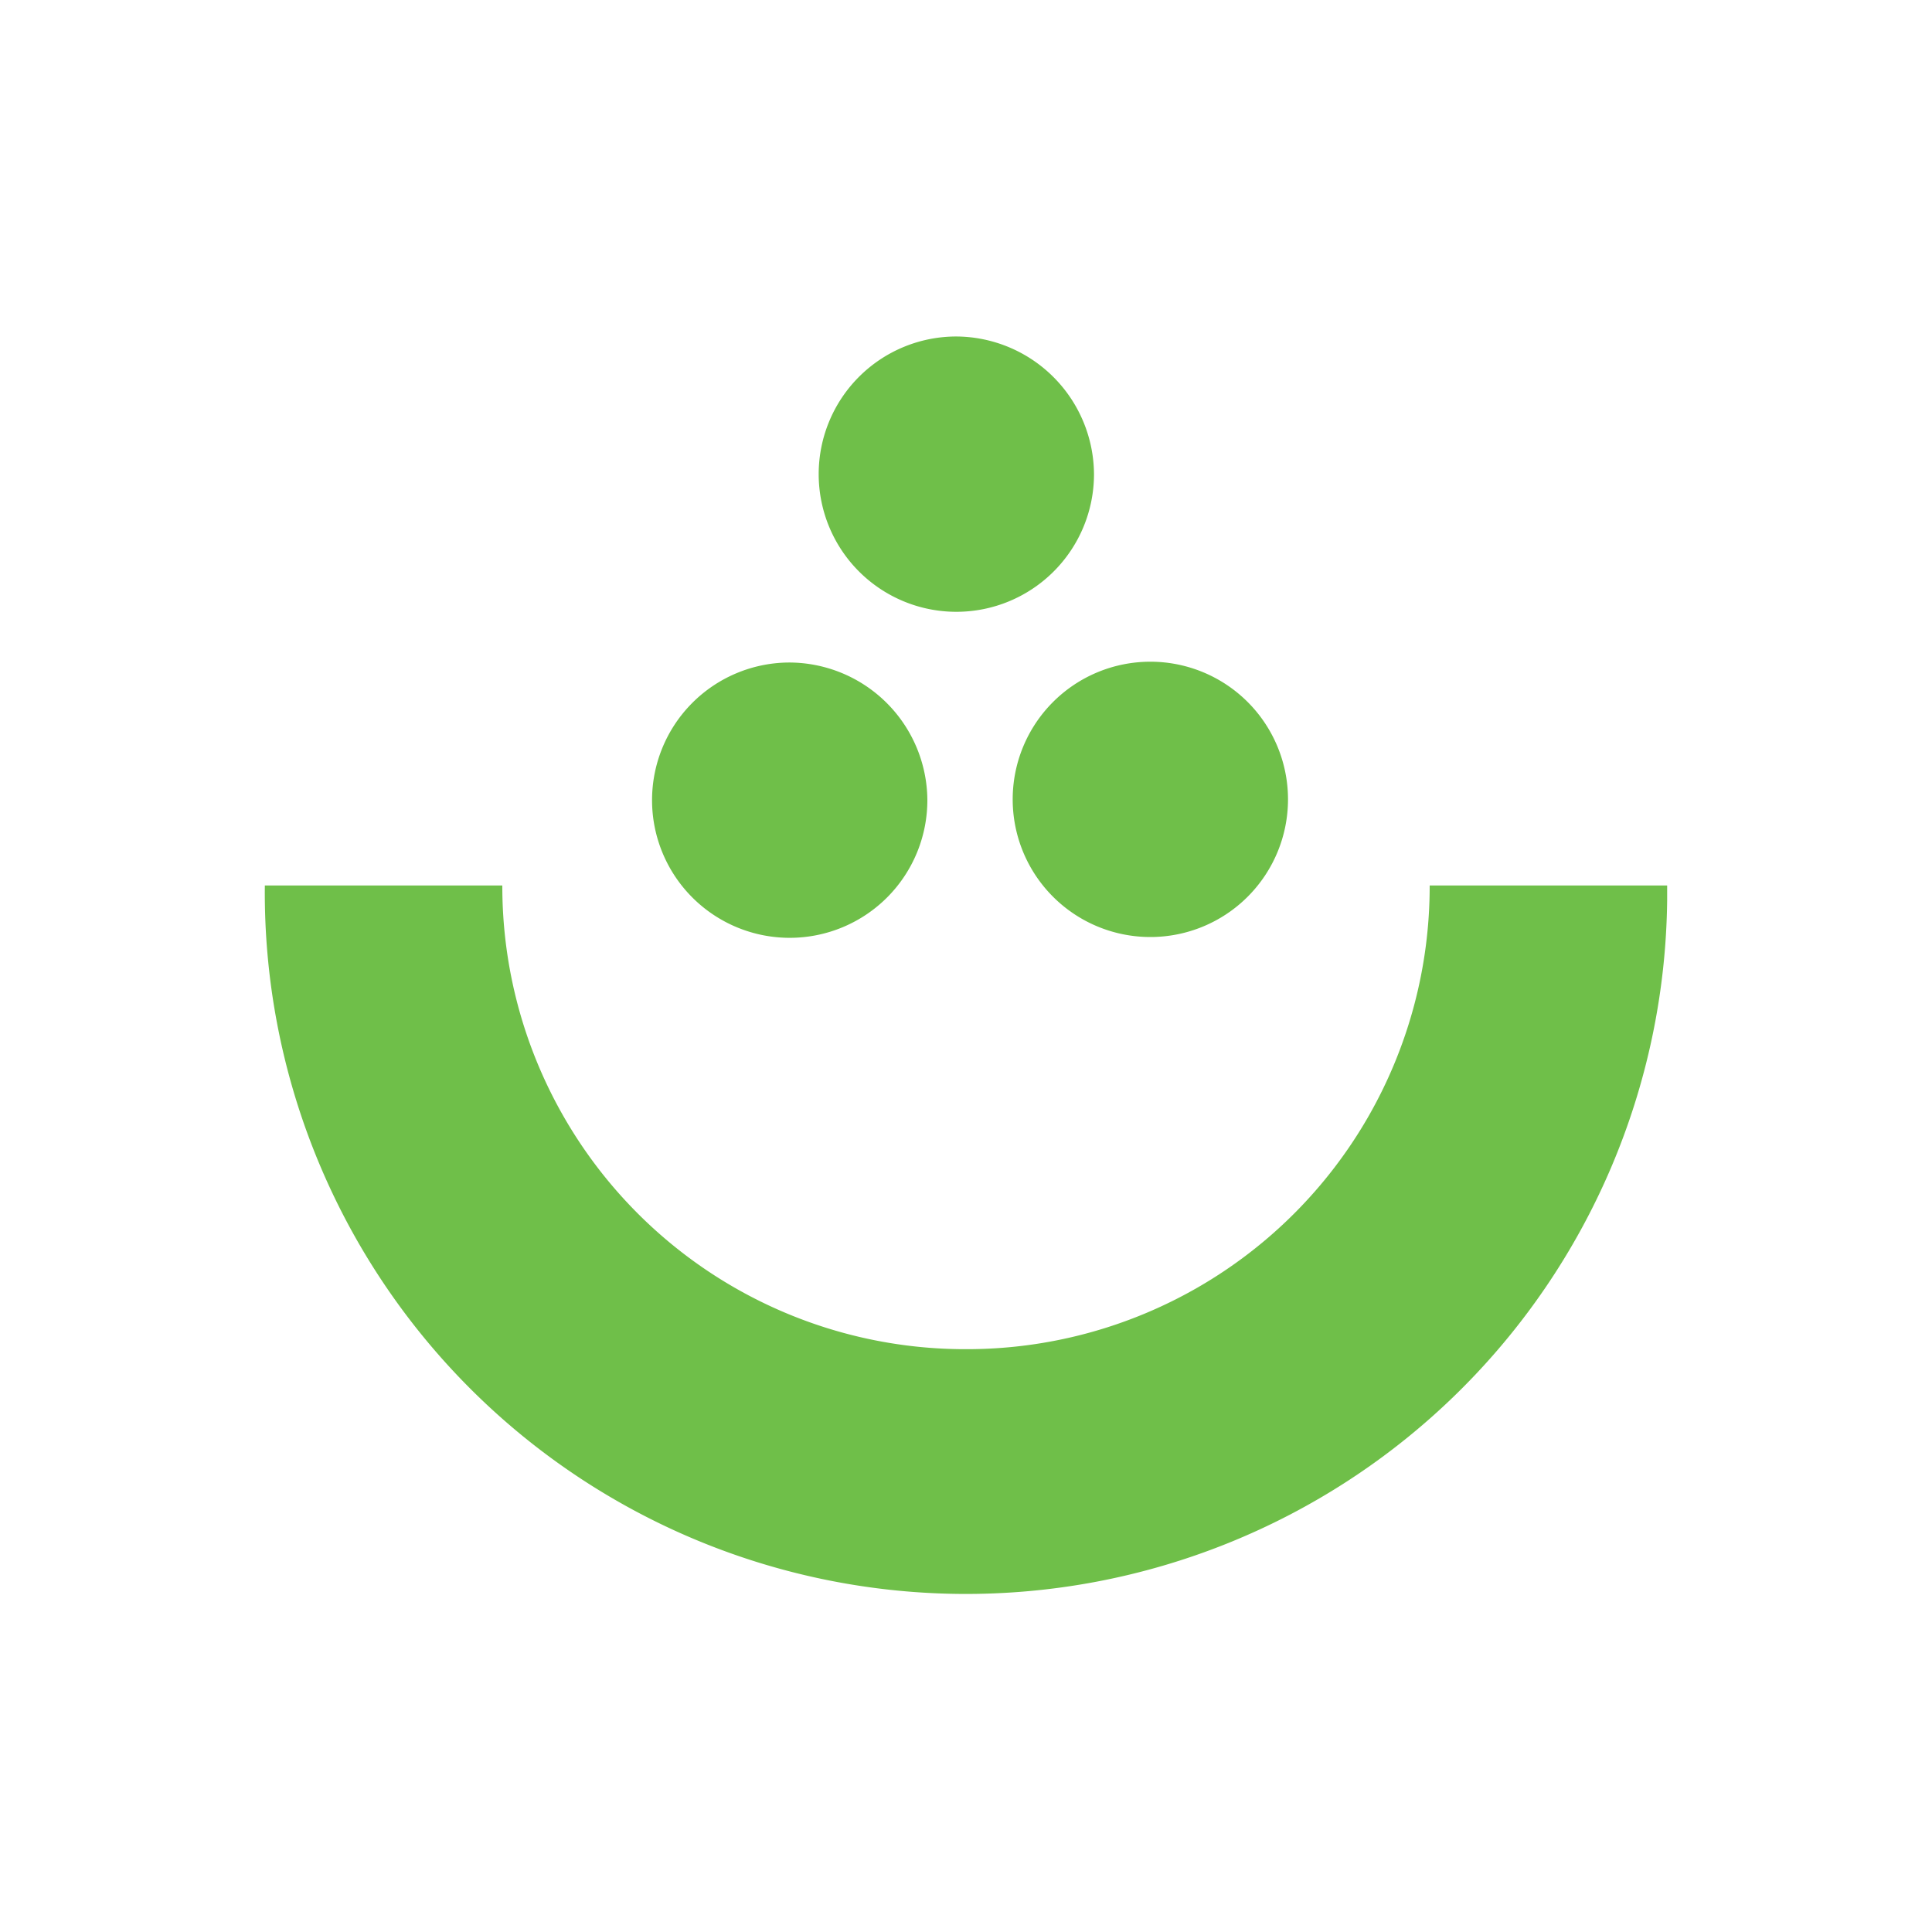 <svg id="Layer_1" data-name="Layer 1" xmlns="http://www.w3.org/2000/svg" viewBox="0 0 24 24">
    <defs>
        <style>
            .cls-1 {
                fill: #6fbf49;
            }
        </style>
    </defs><path class="cls-1" d="M11.52,9.93A1.71,1.71,0,1,1,9.8,8.23h0A1.72,1.72,0,0,1,11.52,9.93Z"/><path class="cls-1" d="M16,9.93a1.71,1.71,0,1,1-1.71-1.71h0A1.71,1.71,0,0,1,16,9.92Z"/><path class="cls-1" d="M13.59,5.89a1.71,1.71,0,1,1-1.71-1.71h0A1.72,1.72,0,0,1,13.59,5.89Z"/><path class="cls-1" d="M12,16.76A5.75,5.75,0,0,1,6.24,11H3.29a8.71,8.71,0,1,0,17.42.18V11H17.76A5.75,5.75,0,0,1,12,16.76Z"/></svg>
